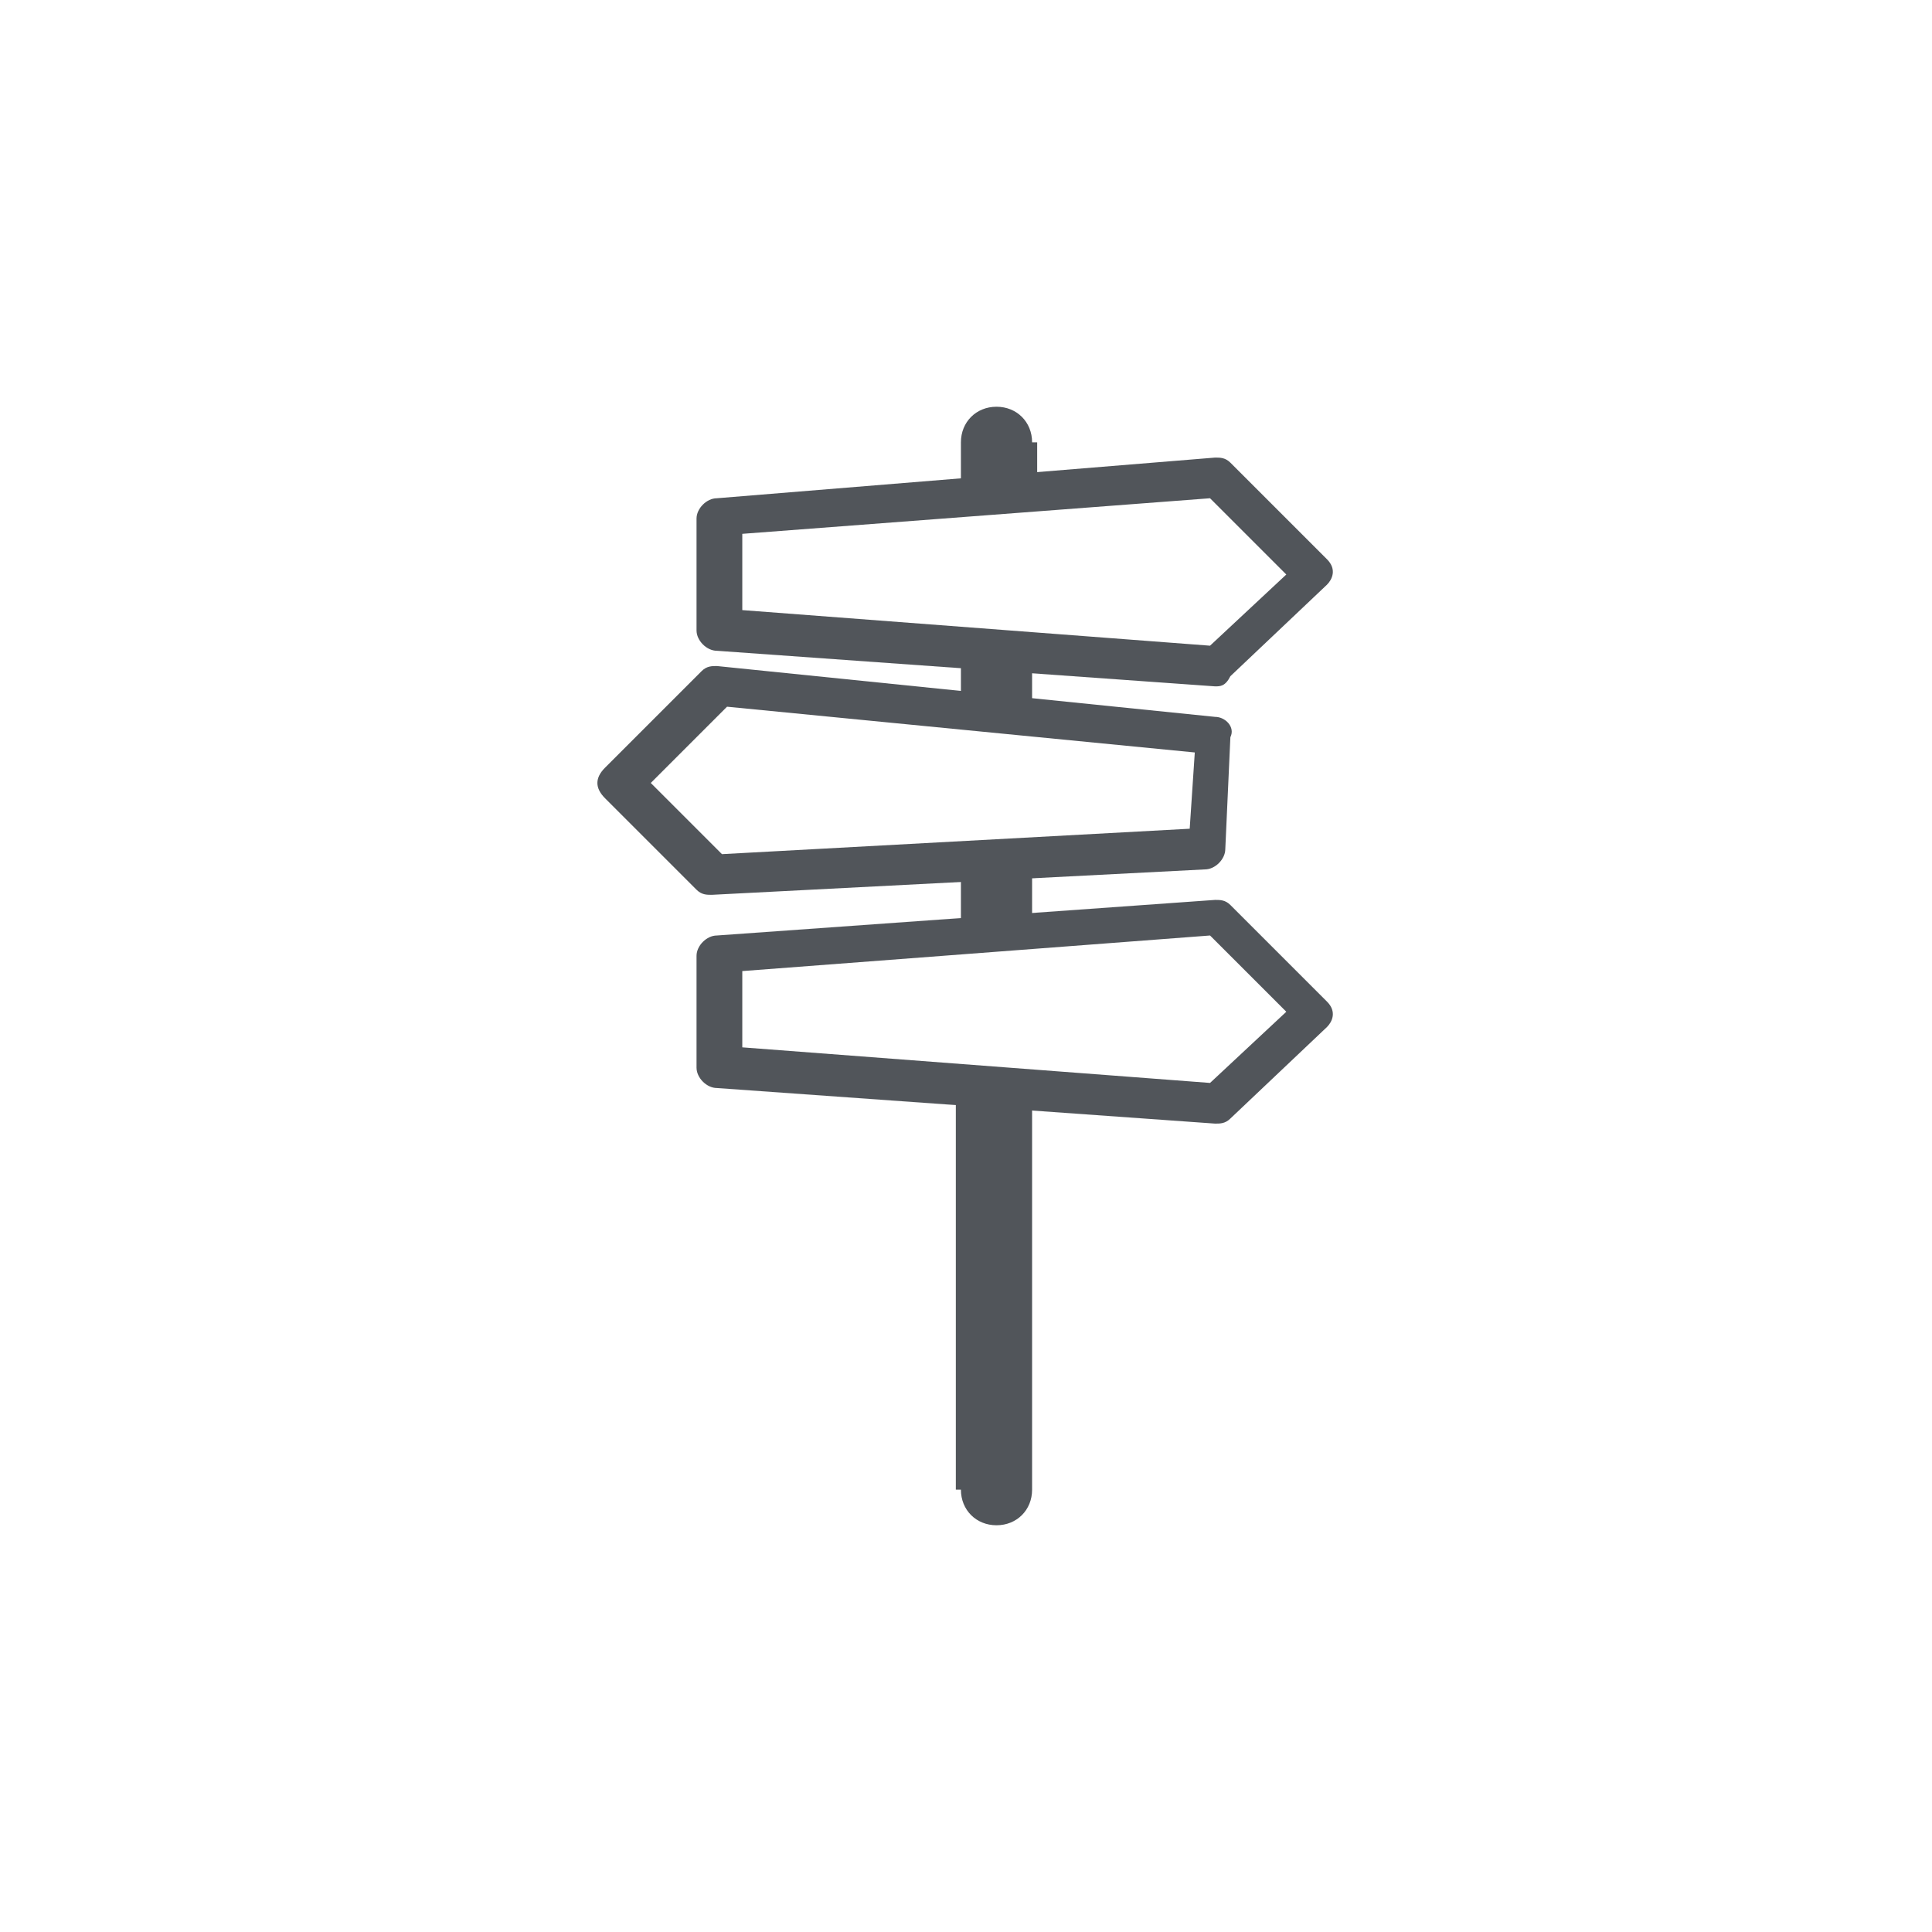 <?xml version="1.0" encoding="utf-8"?>
<!-- Generator: Adobe Illustrator 18.0.0, SVG Export Plug-In . SVG Version: 6.00 Build 0)  -->
<!DOCTYPE svg PUBLIC "-//W3C//DTD SVG 1.1//EN" "http://www.w3.org/Graphics/SVG/1.1/DTD/svg11.dtd">
<svg version="1.1" id="Capa_1" xmlns="http://www.w3.org/2000/svg" xmlns:xlink="http://www.w3.org/1999/xlink" x="0px" y="0px"
	 viewBox="0 0 38 38" enable-background="new 0 0 38 38" xml:space="preserve">
<g>
	<g>
		<g>
			<path fill="#51555A" d="M23.9,13.5C23.9,13.5,23.9,13.5,23.9,13.5l-9.8-0.7c-0.2,0-0.4-0.2-0.4-0.4v-2.2c0-0.2,0.2-0.4,0.4-0.4
				L23.9,9c0.1,0,0.2,0,0.3,0.1l1.9,1.9c0.2,0.2,0.1,0.4,0,0.5l-1.9,1.8C24.1,13.5,24,13.5,23.9,13.5z M14.6,12l9.2,0.7l1.5-1.4
				l-1.5-1.5l-9.2,0.7V12z"/>
		</g>
		<g>
			<path fill="#51555A" d="M23.9,22.1C23.9,22.1,23.9,22.1,23.9,22.1l-9.8-0.7c-0.2,0-0.4-0.2-0.4-0.4v-2.2c0-0.2,0.2-0.4,0.4-0.4
				l9.8-0.7c0.1,0,0.2,0,0.3,0.1l1.9,1.9c0.2,0.2,0.1,0.4,0,0.5L24.2,22C24.1,22.1,24,22.1,23.9,22.1z M14.6,20.6l9.2,0.7l1.5-1.4
				l-1.5-1.5l-9.2,0.7V20.6z"/>
		</g>
		<g>
			<path fill="#51555A" d="M14,17.6c-0.1,0-0.2,0-0.3-0.1l-1.8-1.8c-0.2-0.2-0.2-0.4,0-0.6l1.9-1.9c0.1-0.1,0.2-0.1,0.3-0.1l9.8,1
				c0.2,0,0.4,0.2,0.3,0.4l-0.1,2.2c0,0.2-0.2,0.4-0.4,0.4L14,17.6C14.1,17.6,14,17.6,14,17.6z M12.8,15.4l1.4,1.4l9.2-0.5l0.1-1.5
				l-9.2-0.9L12.8,15.4z"/>
		</g>
	</g>
	<g>
		<g>
			<polygon fill="#51555A" points="20.3,16.9 18.9,17 18.9,18.4 20.3,18.3 			"/>
		</g>
		<g>
			<path fill="#51555A" d="M20.3,8.7C20.3,8.3,20,8,19.6,8c-0.4,0-0.7,0.3-0.7,0.7v1.1l1.5-0.1V8.7z"/>
		</g>
		<g>
			<polygon fill="#51555A" points="20.3,12.8 18.9,12.7 18.9,14 20.3,14.1 			"/>
		</g>
		<g>
			<path fill="#51555A" d="M18.9,29.3c0,0.4,0.3,0.7,0.7,0.7c0.4,0,0.7-0.3,0.7-0.7v-7.9l-1.5-0.1V29.3z"/>
		</g>
	</g>
</g>
</svg>
